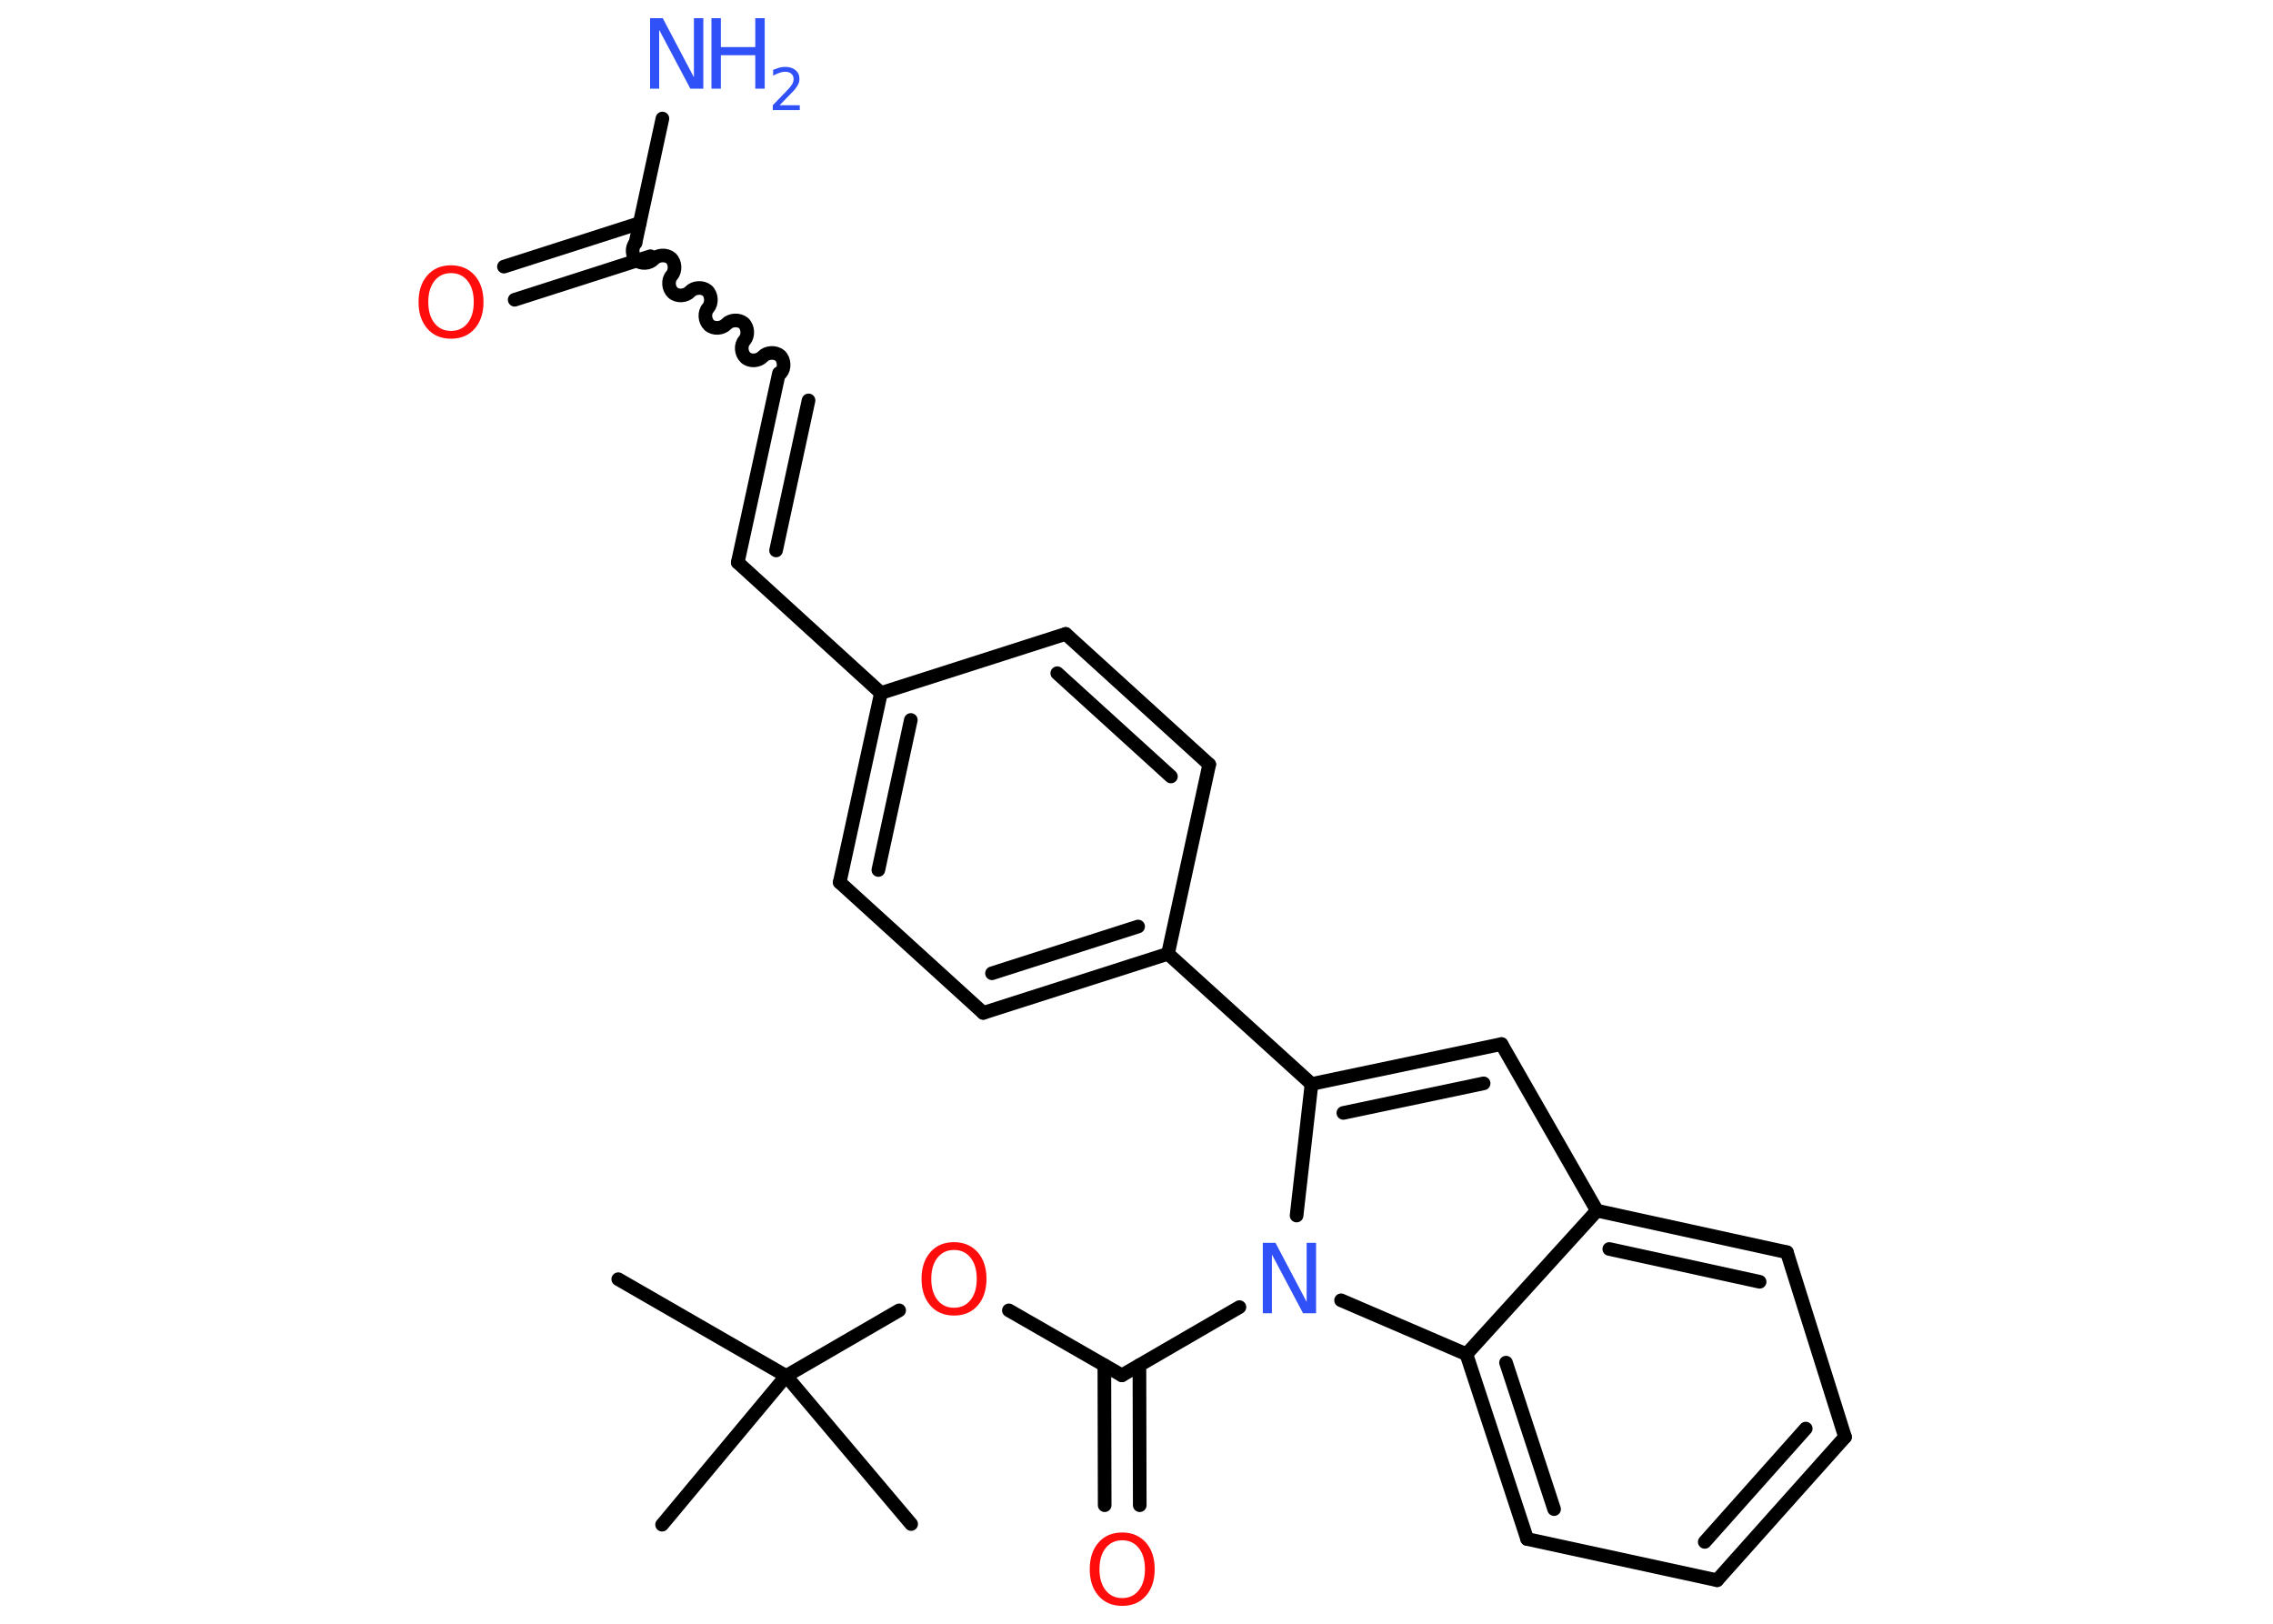 <?xml version='1.0' encoding='UTF-8'?>
<!DOCTYPE svg PUBLIC "-//W3C//DTD SVG 1.1//EN" "http://www.w3.org/Graphics/SVG/1.1/DTD/svg11.dtd">
<svg version='1.2' xmlns='http://www.w3.org/2000/svg' xmlns:xlink='http://www.w3.org/1999/xlink' width='70.0mm' height='50.0mm' viewBox='0 0 70.0 50.0'>
  <desc>Generated by the Chemistry Development Kit (http://github.com/cdk)</desc>
  <g stroke-linecap='round' stroke-linejoin='round' stroke='#000000' stroke-width='.42' fill='#3050F8'>
    <rect x='.0' y='.0' width='70.0' height='50.0' fill='#FFFFFF' stroke='none'/>
    <g id='mol1' class='mol'>
      <line id='mol1bnd1' class='bond' x1='19.04' y1='39.39' x2='24.21' y2='42.37'/>
      <line id='mol1bnd2' class='bond' x1='24.21' y1='42.37' x2='20.39' y2='46.95'/>
      <line id='mol1bnd3' class='bond' x1='24.21' y1='42.37' x2='28.06' y2='46.93'/>
      <line id='mol1bnd4' class='bond' x1='24.21' y1='42.37' x2='27.69' y2='40.35'/>
      <line id='mol1bnd5' class='bond' x1='31.07' y1='40.35' x2='34.55' y2='42.35'/>
      <g id='mol1bnd6' class='bond'>
        <line x1='35.09' y1='42.04' x2='35.1' y2='46.35'/>
        <line x1='34.01' y1='42.04' x2='34.02' y2='46.35'/>
      </g>
      <line id='mol1bnd7' class='bond' x1='34.55' y1='42.35' x2='38.17' y2='40.25'/>
      <line id='mol1bnd8' class='bond' x1='39.93' y1='37.43' x2='40.39' y2='33.38'/>
      <line id='mol1bnd9' class='bond' x1='40.39' y1='33.38' x2='35.97' y2='29.37'/>
      <g id='mol1bnd10' class='bond'>
        <line x1='30.28' y1='31.19' x2='35.97' y2='29.37'/>
        <line x1='30.55' y1='29.97' x2='35.05' y2='28.53'/>
      </g>
      <line id='mol1bnd11' class='bond' x1='30.28' y1='31.19' x2='25.86' y2='27.17'/>
      <g id='mol1bnd12' class='bond'>
        <line x1='27.13' y1='21.34' x2='25.86' y2='27.17'/>
        <line x1='28.05' y1='22.17' x2='27.05' y2='26.79'/>
      </g>
      <line id='mol1bnd13' class='bond' x1='27.13' y1='21.34' x2='22.72' y2='17.32'/>
      <g id='mol1bnd14' class='bond'>
        <line x1='22.72' y1='17.32' x2='23.99' y2='11.49'/>
        <line x1='23.9' y1='16.95' x2='24.9' y2='12.33'/>
      </g>
      <path id='mol1bnd15' class='bond' d='M19.57 7.48c-.13 .14 -.11 .4 .03 .53c.14 .13 .4 .11 .53 -.03c.13 -.14 .39 -.15 .53 -.03c.14 .13 .15 .39 .03 .53c-.13 .14 -.11 .4 .03 .53c.14 .13 .4 .11 .53 -.03c.13 -.14 .39 -.15 .53 -.03c.14 .13 .15 .39 .03 .53c-.13 .14 -.11 .4 .03 .53c.14 .13 .4 .11 .53 -.03c.13 -.14 .39 -.15 .53 -.03c.14 .13 .15 .39 .03 .53c-.13 .14 -.11 .4 .03 .53c.14 .13 .4 .11 .53 -.03c.13 -.14 .39 -.15 .53 -.03c.14 .13 .15 .39 .03 .53' fill='none' stroke='#000000' stroke-width='.42'/>
      <line id='mol1bnd16' class='bond' x1='19.57' y1='7.48' x2='20.4' y2='3.65'/>
      <g id='mol1bnd17' class='bond'>
        <line x1='20.03' y1='7.89' x2='15.85' y2='9.23'/>
        <line x1='19.7' y1='6.87' x2='15.52' y2='8.21'/>
      </g>
      <line id='mol1bnd18' class='bond' x1='27.13' y1='21.34' x2='32.82' y2='19.52'/>
      <g id='mol1bnd19' class='bond'>
        <line x1='37.24' y1='23.54' x2='32.82' y2='19.52'/>
        <line x1='36.06' y1='23.91' x2='32.56' y2='20.73'/>
      </g>
      <line id='mol1bnd20' class='bond' x1='35.97' y1='29.37' x2='37.24' y2='23.54'/>
      <g id='mol1bnd21' class='bond'>
        <line x1='46.24' y1='32.15' x2='40.39' y2='33.38'/>
        <line x1='45.69' y1='33.36' x2='41.37' y2='34.27'/>
      </g>
      <line id='mol1bnd22' class='bond' x1='46.24' y1='32.15' x2='49.18' y2='37.28'/>
      <g id='mol1bnd23' class='bond'>
        <line x1='55.03' y1='38.56' x2='49.18' y2='37.28'/>
        <line x1='54.19' y1='39.47' x2='49.56' y2='38.46'/>
      </g>
      <line id='mol1bnd24' class='bond' x1='55.03' y1='38.56' x2='56.82' y2='44.25'/>
      <g id='mol1bnd25' class='bond'>
        <line x1='52.88' y1='48.66' x2='56.82' y2='44.25'/>
        <line x1='52.5' y1='47.48' x2='55.61' y2='43.99'/>
      </g>
      <line id='mol1bnd26' class='bond' x1='52.88' y1='48.66' x2='47.03' y2='47.39'/>
      <g id='mol1bnd27' class='bond'>
        <line x1='45.16' y1='41.7' x2='47.03' y2='47.39'/>
        <line x1='46.38' y1='41.96' x2='47.86' y2='46.47'/>
      </g>
      <line id='mol1bnd28' class='bond' x1='49.18' y1='37.28' x2='45.16' y2='41.7'/>
      <line id='mol1bnd29' class='bond' x1='41.3' y1='40.04' x2='45.16' y2='41.7'/>
      <path id='mol1atm5' class='atom' d='M29.38 38.49q-.32 .0 -.51 .24q-.19 .24 -.19 .65q.0 .41 .19 .65q.19 .24 .51 .24q.32 .0 .51 -.24q.19 -.24 .19 -.65q.0 -.41 -.19 -.65q-.19 -.24 -.51 -.24zM29.38 38.25q.45 .0 .73 .31q.27 .31 .27 .82q.0 .51 -.27 .82q-.27 .31 -.73 .31q-.46 .0 -.73 -.31q-.27 -.31 -.27 -.82q.0 -.51 .27 -.82q.27 -.31 .73 -.31z' stroke='none' fill='#FF0D0D'/>
      <path id='mol1atm7' class='atom' d='M34.56 47.43q-.32 .0 -.51 .24q-.19 .24 -.19 .65q.0 .41 .19 .65q.19 .24 .51 .24q.32 .0 .51 -.24q.19 -.24 .19 -.65q.0 -.41 -.19 -.65q-.19 -.24 -.51 -.24zM34.56 47.19q.45 .0 .73 .31q.27 .31 .27 .82q.0 .51 -.27 .82q-.27 .31 -.73 .31q-.46 .0 -.73 -.31q-.27 -.31 -.27 -.82q.0 -.51 .27 -.82q.27 -.31 .73 -.31z' stroke='none' fill='#FF0D0D'/>
      <path id='mol1atm8' class='atom' d='M38.89 38.27h.39l.96 1.82v-1.82h.29v2.17h-.4l-.96 -1.81v1.81h-.28v-2.17z' stroke='none'/>
      <g id='mol1atm17' class='atom'>
        <path d='M20.02 .56h.39l.96 1.82v-1.82h.29v2.17h-.4l-.96 -1.81v1.81h-.28v-2.17z' stroke='none'/>
        <path d='M21.91 .56h.29v.89h1.06v-.89h.29v2.17h-.29v-1.03h-1.06v1.03h-.29v-2.17z' stroke='none'/>
        <path d='M24.02 3.24h.61v.15h-.83v-.15q.1 -.1 .27 -.28q.17 -.17 .22 -.23q.08 -.09 .12 -.16q.03 -.07 .03 -.13q.0 -.11 -.07 -.17q-.07 -.06 -.19 -.06q-.08 .0 -.17 .03q-.09 .03 -.2 .09v-.18q.11 -.04 .2 -.07q.09 -.02 .17 -.02q.2 .0 .32 .1q.12 .1 .12 .27q.0 .08 -.03 .15q-.03 .07 -.11 .17q-.02 .03 -.14 .15q-.12 .12 -.33 .34z' stroke='none'/>
      </g>
      <path id='mol1atm18' class='atom' d='M13.89 8.41q-.32 .0 -.51 .24q-.19 .24 -.19 .65q.0 .41 .19 .65q.19 .24 .51 .24q.32 .0 .51 -.24q.19 -.24 .19 -.65q.0 -.41 -.19 -.65q-.19 -.24 -.51 -.24zM13.89 8.17q.45 .0 .73 .31q.27 .31 .27 .82q.0 .51 -.27 .82q-.27 .31 -.73 .31q-.46 .0 -.73 -.31q-.27 -.31 -.27 -.82q.0 -.51 .27 -.82q.27 -.31 .73 -.31z' stroke='none' fill='#FF0D0D'/>
    </g>
  </g>
</svg>
